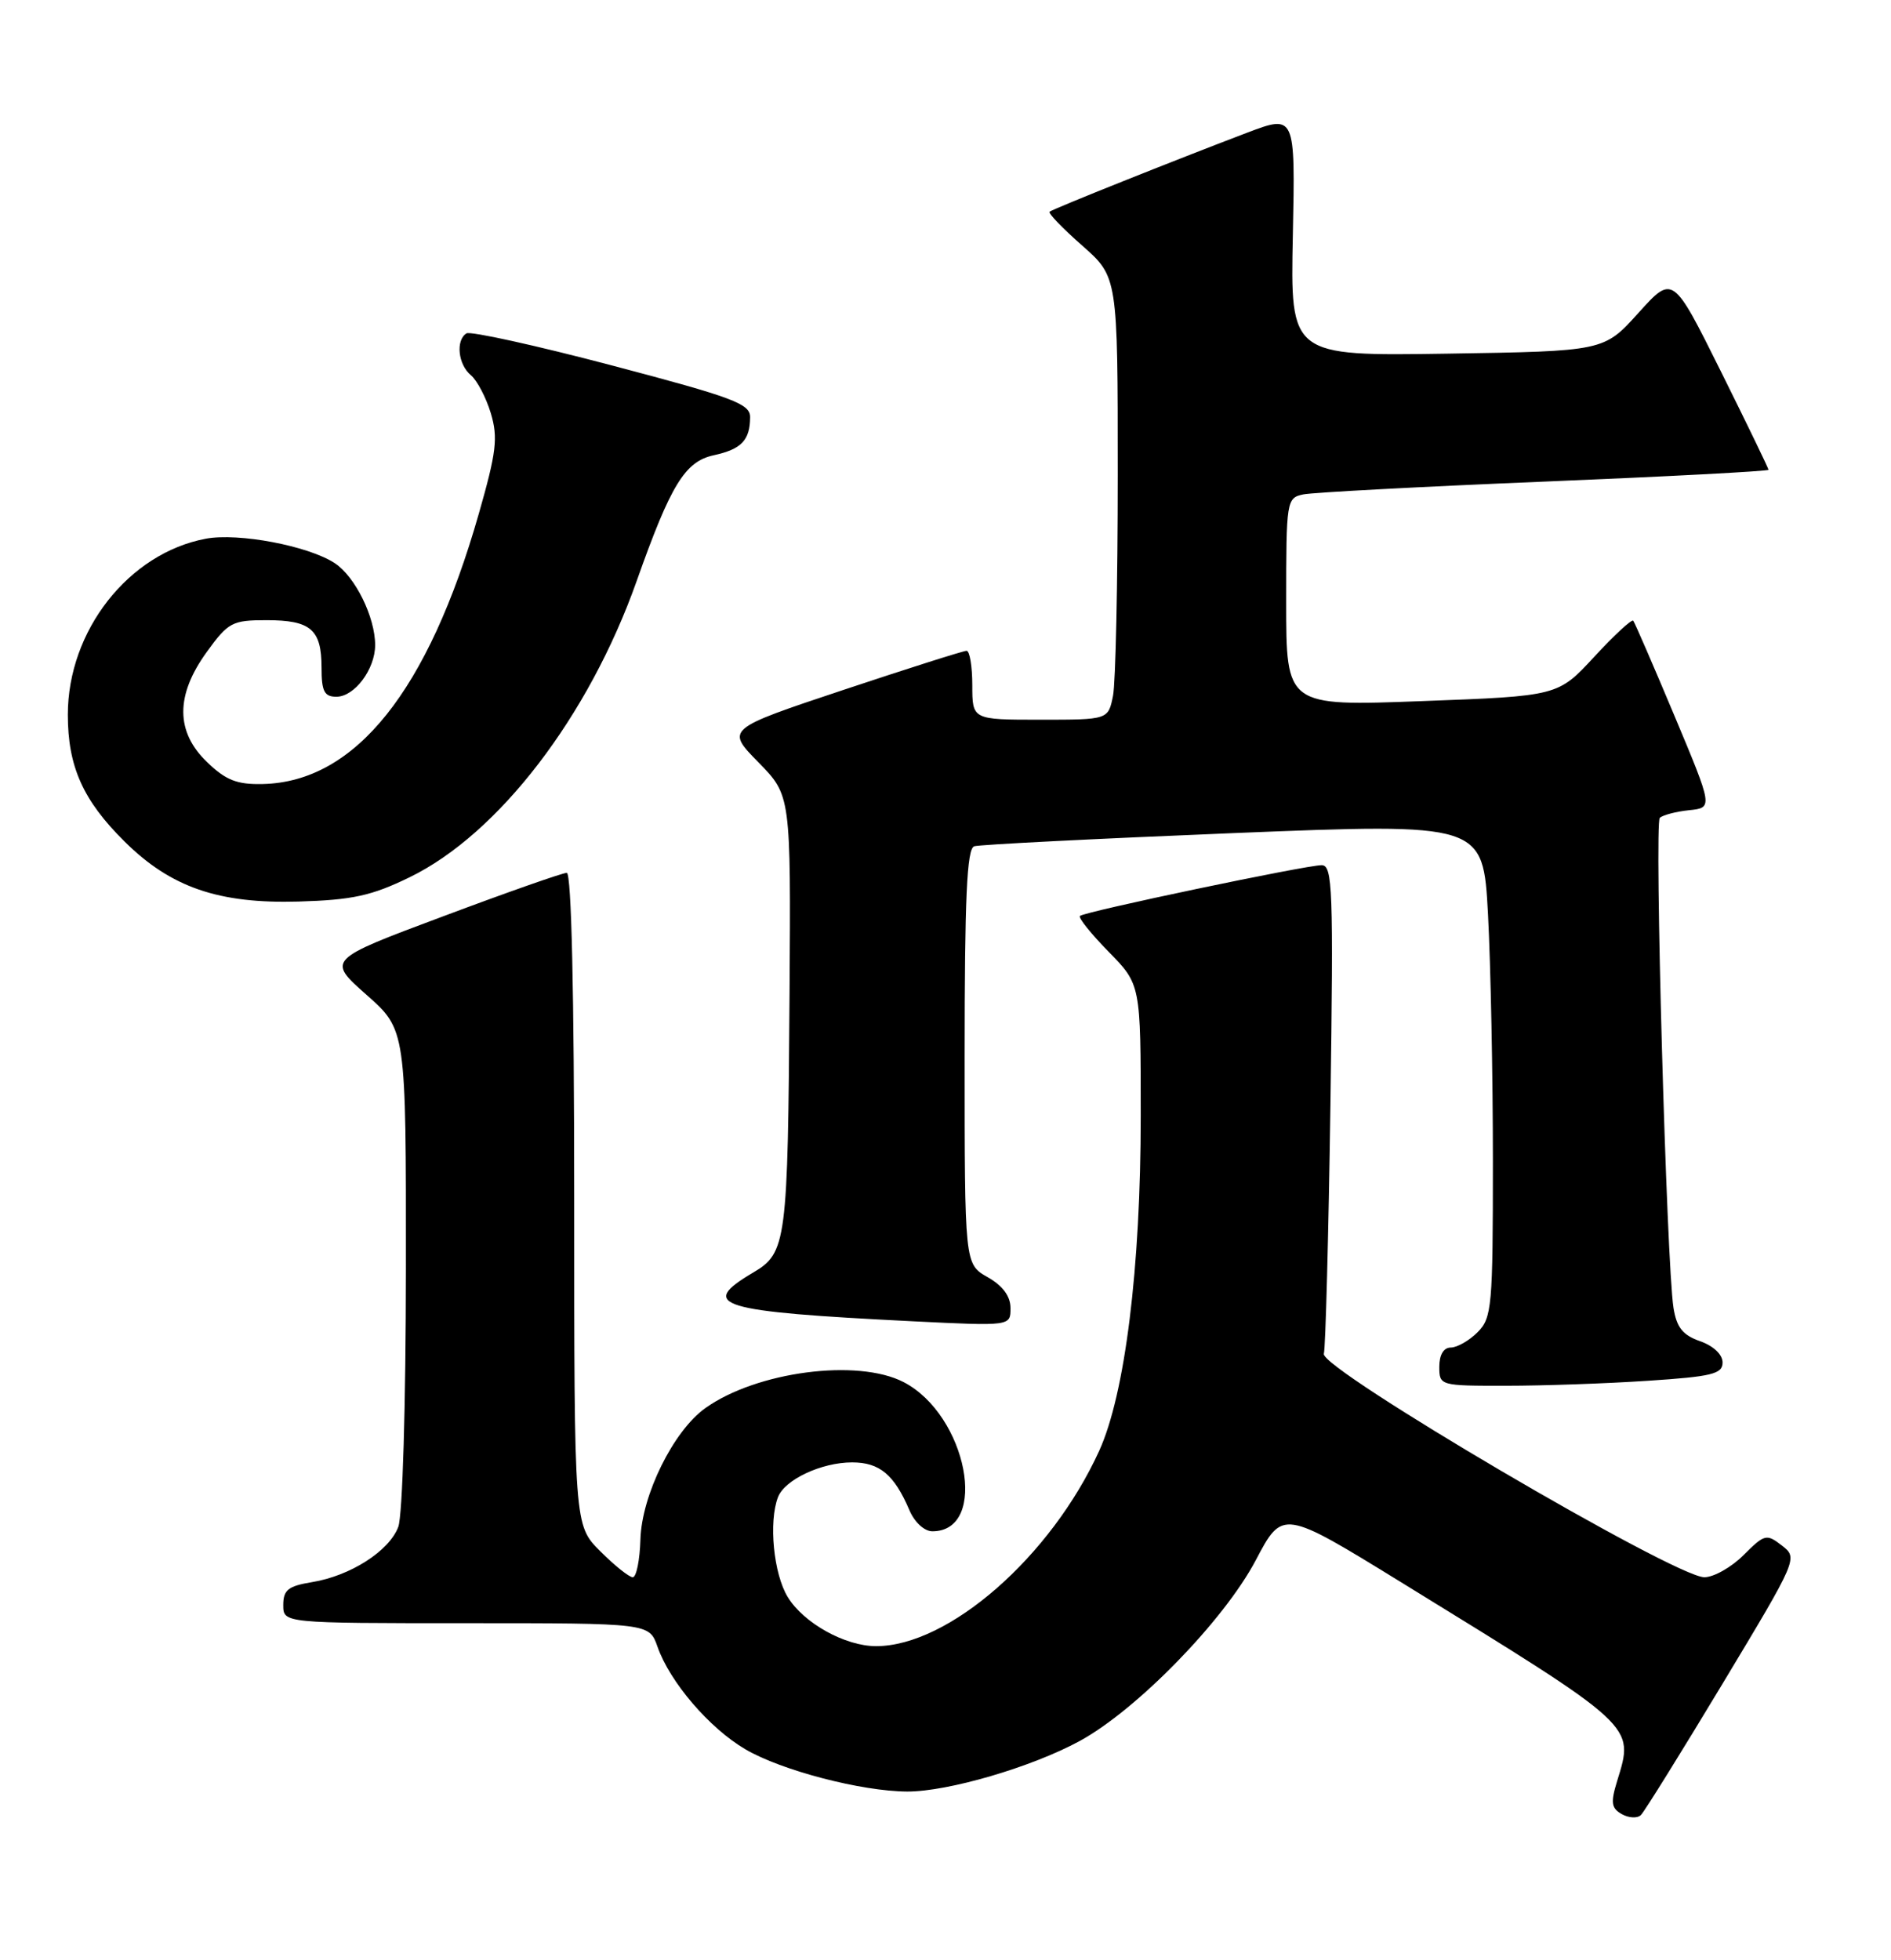 <?xml version="1.0" encoding="UTF-8" standalone="no"?>
<!DOCTYPE svg PUBLIC "-//W3C//DTD SVG 1.1//EN" "http://www.w3.org/Graphics/SVG/1.1/DTD/svg11.dtd" >
<svg xmlns="http://www.w3.org/2000/svg" xmlns:xlink="http://www.w3.org/1999/xlink" version="1.1" viewBox="0 0 247 256">
 <g >
 <path fill="currentColor"
d=" M 225.02 219.87 C 234.83 203.57 234.86 203.49 232.75 201.86 C 230.74 200.30 230.49 200.36 227.74 203.11 C 226.15 204.70 223.84 206.00 222.62 206.00 C 218.77 206.00 172.31 178.71 172.92 176.81 C 173.14 176.09 173.53 161.44 173.78 144.25 C 174.18 116.08 174.07 113.00 172.63 113.00 C 170.58 113.00 141.64 119.07 141.06 119.63 C 140.82 119.86 142.51 121.96 144.81 124.31 C 149.00 128.58 149.00 128.58 149.00 145.76 C 149.00 165.60 146.95 182.08 143.57 189.50 C 137.27 203.31 123.92 215.00 114.43 215.00 C 110.38 215.00 104.97 211.99 102.89 208.58 C 101.04 205.56 100.38 198.77 101.62 195.54 C 102.50 193.25 107.30 191.00 111.30 191.00 C 114.89 191.00 116.80 192.59 118.79 197.25 C 119.45 198.81 120.74 200.00 121.78 200.00 C 129.25 200.00 126.32 184.80 118.02 180.51 C 112.02 177.41 98.83 179.13 92.13 183.91 C 87.97 186.87 83.82 195.26 83.65 201.07 C 83.57 203.78 83.12 206.00 82.65 206.00 C 82.18 206.00 80.27 204.47 78.40 202.60 C 75.00 199.20 75.00 199.20 75.00 156.60 C 75.00 129.61 74.64 114.00 74.03 114.00 C 73.49 114.00 66.22 116.55 57.88 119.68 C 42.70 125.35 42.70 125.35 47.87 129.93 C 53.04 134.50 53.04 134.50 53.02 165.68 C 53.01 183.47 52.58 197.97 52.02 199.43 C 50.83 202.58 45.77 205.82 40.75 206.64 C 37.64 207.15 37.00 207.66 37.00 209.63 C 37.00 212.00 37.00 212.00 60.90 212.00 C 84.80 212.00 84.80 212.00 85.88 215.07 C 87.48 219.67 92.66 225.72 97.36 228.47 C 102.08 231.24 112.53 233.96 118.50 233.99 C 123.83 234.00 134.73 230.81 141.01 227.40 C 148.50 223.32 159.86 211.66 164.02 203.79 C 167.53 197.13 167.53 197.13 183.02 206.66 C 213.92 225.68 213.48 225.27 211.23 232.61 C 210.36 235.44 210.46 236.16 211.84 236.94 C 212.75 237.45 213.87 237.51 214.33 237.06 C 214.79 236.61 219.60 228.87 225.02 219.87 Z  M 215.25 180.34 C 223.63 179.79 225.00 179.45 225.00 177.95 C 225.00 176.91 223.80 175.78 222.06 175.17 C 219.80 174.38 219.00 173.38 218.59 170.82 C 217.68 165.06 216.07 107.53 216.80 106.82 C 217.19 106.45 218.91 106.00 220.62 105.82 C 223.75 105.50 223.75 105.50 218.72 93.50 C 215.95 86.90 213.53 81.31 213.33 81.07 C 213.14 80.84 210.85 82.95 208.24 85.78 C 203.50 90.91 203.50 90.91 185.75 91.57 C 168.00 92.24 168.00 92.24 168.00 78.64 C 168.00 65.34 168.05 65.03 170.25 64.57 C 171.49 64.32 185.66 63.56 201.75 62.90 C 217.84 62.24 231.00 61.54 231.00 61.36 C 231.00 61.17 228.19 55.37 224.75 48.45 C 218.50 35.89 218.50 35.89 214.00 40.88 C 209.50 45.87 209.50 45.87 189.02 46.19 C 168.54 46.50 168.54 46.50 168.87 30.72 C 169.19 14.95 169.19 14.95 162.85 17.35 C 153.41 20.94 137.56 27.27 137.10 27.65 C 136.87 27.83 138.79 29.82 141.35 32.07 C 146.00 36.17 146.00 36.17 146.00 61.96 C 146.00 76.14 145.72 89.16 145.38 90.88 C 144.75 94.00 144.75 94.00 135.88 94.00 C 127.00 94.00 127.00 94.00 127.00 89.50 C 127.00 87.03 126.66 85.00 126.25 85.00 C 125.84 85.00 118.60 87.30 110.16 90.11 C 94.81 95.23 94.81 95.23 99.06 99.56 C 103.30 103.89 103.30 103.89 103.13 129.69 C 102.91 162.32 102.74 163.63 98.37 166.21 C 91.11 170.50 93.74 171.30 119.25 172.57 C 132.00 173.20 132.00 173.20 131.99 170.85 C 131.99 169.29 130.98 167.93 128.99 166.80 C 126.00 165.09 126.00 165.09 126.00 138.02 C 126.00 117.24 126.29 110.84 127.25 110.53 C 127.94 110.31 143.17 109.54 161.11 108.81 C 193.72 107.50 193.72 107.50 194.36 119.41 C 194.71 125.96 195.00 140.47 195.00 151.66 C 195.00 170.67 194.87 172.13 193.00 174.00 C 191.90 175.10 190.32 176.00 189.50 176.00 C 188.57 176.00 188.00 176.94 188.00 178.50 C 188.00 180.98 188.08 181.00 196.75 180.99 C 201.56 180.99 209.89 180.70 215.25 180.34 Z  M 53.50 114.58 C 65.13 108.92 76.90 93.56 83.16 75.89 C 87.61 63.31 89.47 60.27 93.23 59.46 C 96.84 58.67 97.96 57.51 97.98 54.49 C 98.00 52.74 95.79 51.91 79.93 47.73 C 69.99 45.11 61.44 43.23 60.93 43.54 C 59.50 44.43 59.83 47.61 61.50 49.00 C 62.32 49.68 63.49 51.92 64.11 53.97 C 65.07 57.17 64.84 59.06 62.54 67.10 C 55.93 90.24 46.43 102.13 34.32 102.40 C 30.97 102.48 29.51 101.91 27.07 99.56 C 22.92 95.59 22.90 90.82 27.01 85.15 C 29.81 81.28 30.33 81.00 34.81 81.00 C 40.59 81.00 42.00 82.21 42.00 87.20 C 42.00 90.30 42.36 91.00 43.94 91.00 C 46.31 91.00 49.00 87.40 49.00 84.25 C 49.00 80.59 46.39 75.30 43.72 73.55 C 40.27 71.29 31.14 69.56 26.88 70.36 C 16.79 72.26 8.86 82.38 8.86 93.35 C 8.86 100.11 10.84 104.54 16.28 109.92 C 22.31 115.90 28.56 118.05 39.00 117.75 C 46.04 117.54 48.53 117.00 53.50 114.58 Z "/>
</g>
</svg>